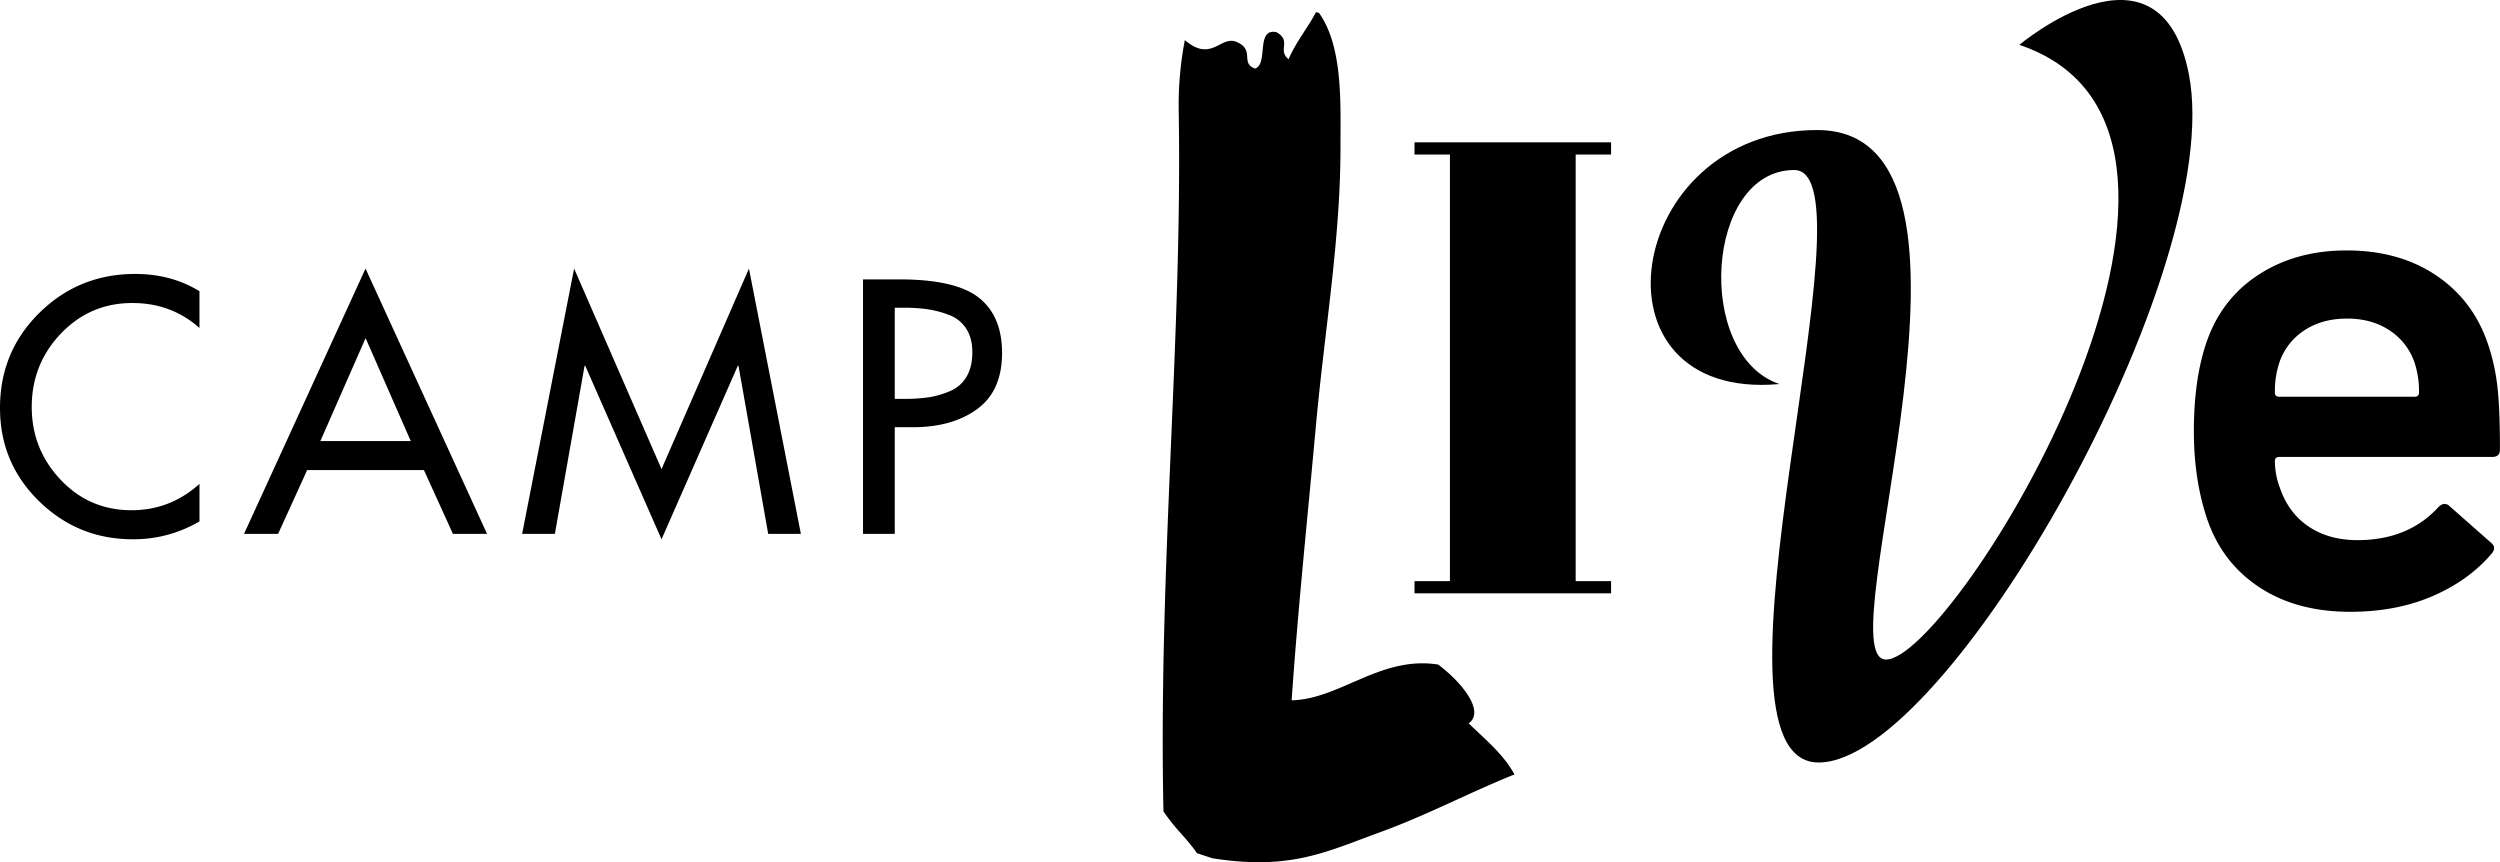 <svg xmlns="http://www.w3.org/2000/svg" viewBox="0 0 2047.76 706.26"><defs><style>.cls-1{fill-rule:evenodd;}</style></defs><title>camplive-black</title><g id="Layer_2" data-name="Layer 2"><g id="headers"><path d="M1996.09,226q30.53,20.86,42.29,57.26a166.82,166.82,0,0,1,7.33,34.07q2.05,18.21,2,51.09,0,5.88-6.46,5.88H1866.89c-2.36,0-3.53,1.17-3.53,3.52a62.43,62.43,0,0,0,4.11,21.73q7,20.58,23.49,31.71t39.93,11.17q41.7,0,66.37-27c3.14-3.12,6.07-3.52,8.82-1.17l34.63,30.54c2.75,2.35,2.94,5.1.59,8.22q-18.79,22.32-48.74,35.24T1925,501.13q-44.65,0-75.48-20.85T1807,422.43q-10-31.12-10-69.3,0-40.51,9.39-69.89,11.74-37,42.59-57.55t73.11-20.56Q1965.55,205.13,1996.09,226Zm-108.65,44.64a50.94,50.94,0,0,0-20.55,26.72,75.67,75.67,0,0,0-3.53,24.07c0,2.37,1.17,3.53,3.53,3.53h111c2.36,0,3.52-1.16,3.52-3.53a75.68,75.68,0,0,0-3.52-24.07,51.09,51.09,0,0,0-20.55-26.72q-14.7-9.69-34.65-9.69Q1902.1,260.93,1887.44,270.62Z"/><path d="M1319.64,116.58v10h-29V476h29v10h-161V476h29V126.6h-29v-10Z"/><path class="cls-1" d="M1078,9.86l2.49.83c19.74,27.91,17.5,74.35,17.5,110.68,0,74.62-13.06,150.11-20,226.14-7.06,77.32-15,153.23-20,226.14,39.82-1,72.76-36.67,120-29.32,20.12,15.1,38.43,38.6,25,48.17,13.77,13.3,29,25.86,37.49,41.84-38.57,15.57-71.38,33.26-109.95,47.3C1086,697.82,1056.82,713.13,993,703l-12.5-4.14C970.12,684.29,963.4,680,953,664.56,948.73,465.82,968.54,276.06,965.5,92a283.84,283.84,0,0,1,5-59.15c22,18.8,29.23-4.22,42.48,1.54,15.26,6.64,2.61,17.34,15,21.77,11.26-3.58.27-33.24,17.49-29.83,12.94,7.21.58,14.59,10,22.18C1061.68,34.14,1070.9,23.28,1078,9.86Z"/><path d="M1488.44,106.52c164.39,0,5.46,433.72,56.41,433.72,55.21,0,322.12-431.9,109.19-503.48,0,0,115.27-97.06,138.91,24.25,31,160.76-197.74,563.55-303.3,563.55s49.74-485.29-20-485.29c-72.78,0-81.89,151.66-12.12,175.31C1296.74,329.14,1330.11,106.52,1488.44,106.52Z"/><path d="M163.39,238.53v30.13q-22.95-20.46-55-20.46-34.56,0-58.47,25T26,333.35q0,34.56,23.63,59.58t58.2,25q31.52,0,55.57-21.56v30.68a105.79,105.79,0,0,1-54.74,14.66q-44.79,0-76.72-31.24T0,334.18q0-46.17,32.35-78t78.51-31.79Q140.44,224.43,163.39,238.53Z"/><path d="M347.24,385.05H251.58L227.8,437.3H199.88L299.41,220l99.53,217.3H371Zm-10.78-23.77-37-84.33-37.05,84.33Z"/><path d="M541.86,441.73,479.38,299.62h-.55L454.5,437.3H427.68L470.26,220l71.6,164.22L613.47,220,656,437.3H629.23L604.9,299.62h-.56Z"/><path d="M732.9,349.94V437.3h-26V228.85h29.86q46.17,0,65.11,15.07t18.93,45.2q0,31-20.31,45.89t-52.67,14.93Zm0-97.87v74.65h8.29a129.39,129.39,0,0,0,20-1.38,71.13,71.13,0,0,0,17.28-5.12,28,28,0,0,0,13.27-11.75q4.69-8,4.7-19.9,0-11.61-5-19.36A28.09,28.09,0,0,0,777.41,258a83.8,83.8,0,0,0-17.69-4.7,140.12,140.12,0,0,0-19.91-1.25Z"/></g></g></svg>